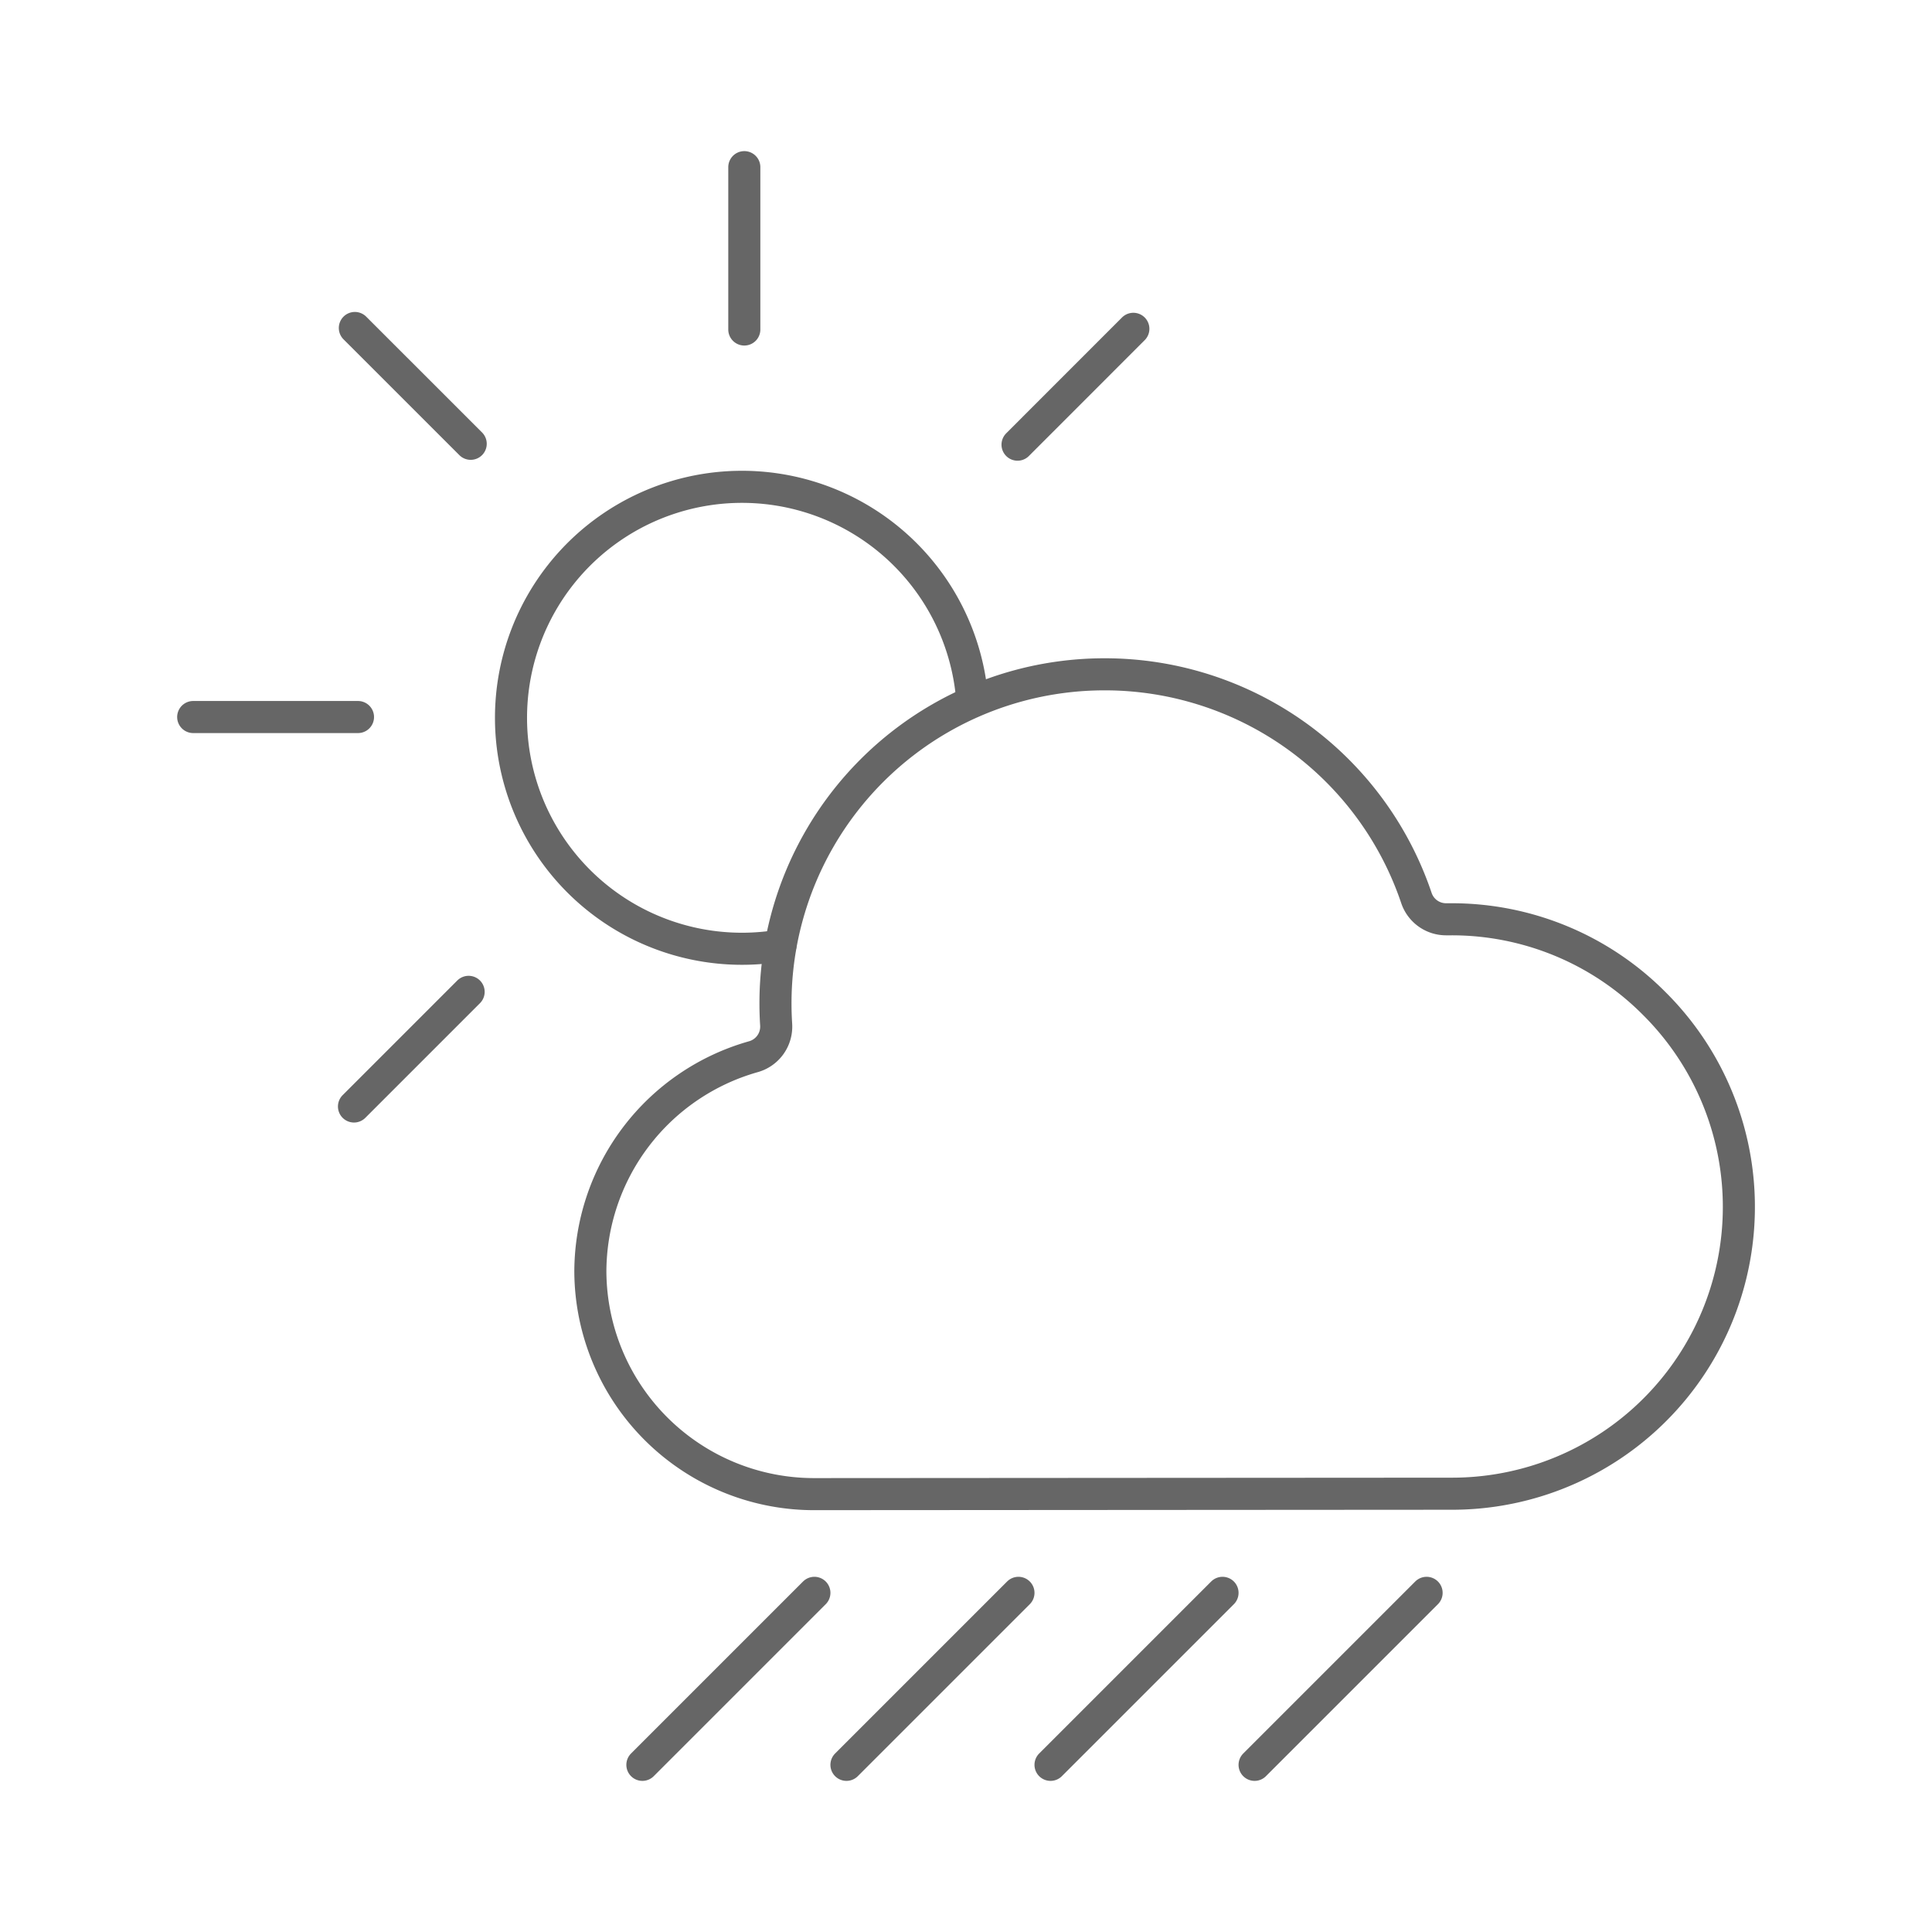 <svg id="Layer_1" data-name="Layer 1" xmlns="http://www.w3.org/2000/svg" viewBox="0 0 512 512"><defs><style>.cls-1{fill:none;stroke:#666;stroke-linecap:round;stroke-linejoin:round;stroke-width:8.5px}</style></defs><path class="cls-1" d="M269.9 422.12l-45.58 45.58M215.82 422.12l-45.58 45.58M323.98 422.12L278.4 467.7M378.06 422.12l-45.58 45.58M51.2 190.02h43.67M206.82 250.58a61.21 61.21 0 1150.87-64.66M197.25 87.32V44.3M94.04 86.92l30.7 30.69M93.81 293.23l30.38-30.38M269.66 117.84l30.69-30.7"/><path class="cls-1" d="M438.4 265.95a75.57 75.57 0 00-53.71-22.33h-1.47a8.28 8.28 0 01-7.85-5.63 87.15 87.15 0 00-82.65-59.29h-.06a87.19 87.19 0 00-87.15 87.3c0 1.78.06 3.59.18 5.53a8.28 8.28 0 01-6 8.5 59.34 59.34 0 00-43.24 56.93 59.28 59.28 0 0059.08 59l169.2-.11a76 76 0 0053.67-129.9z"/></svg>